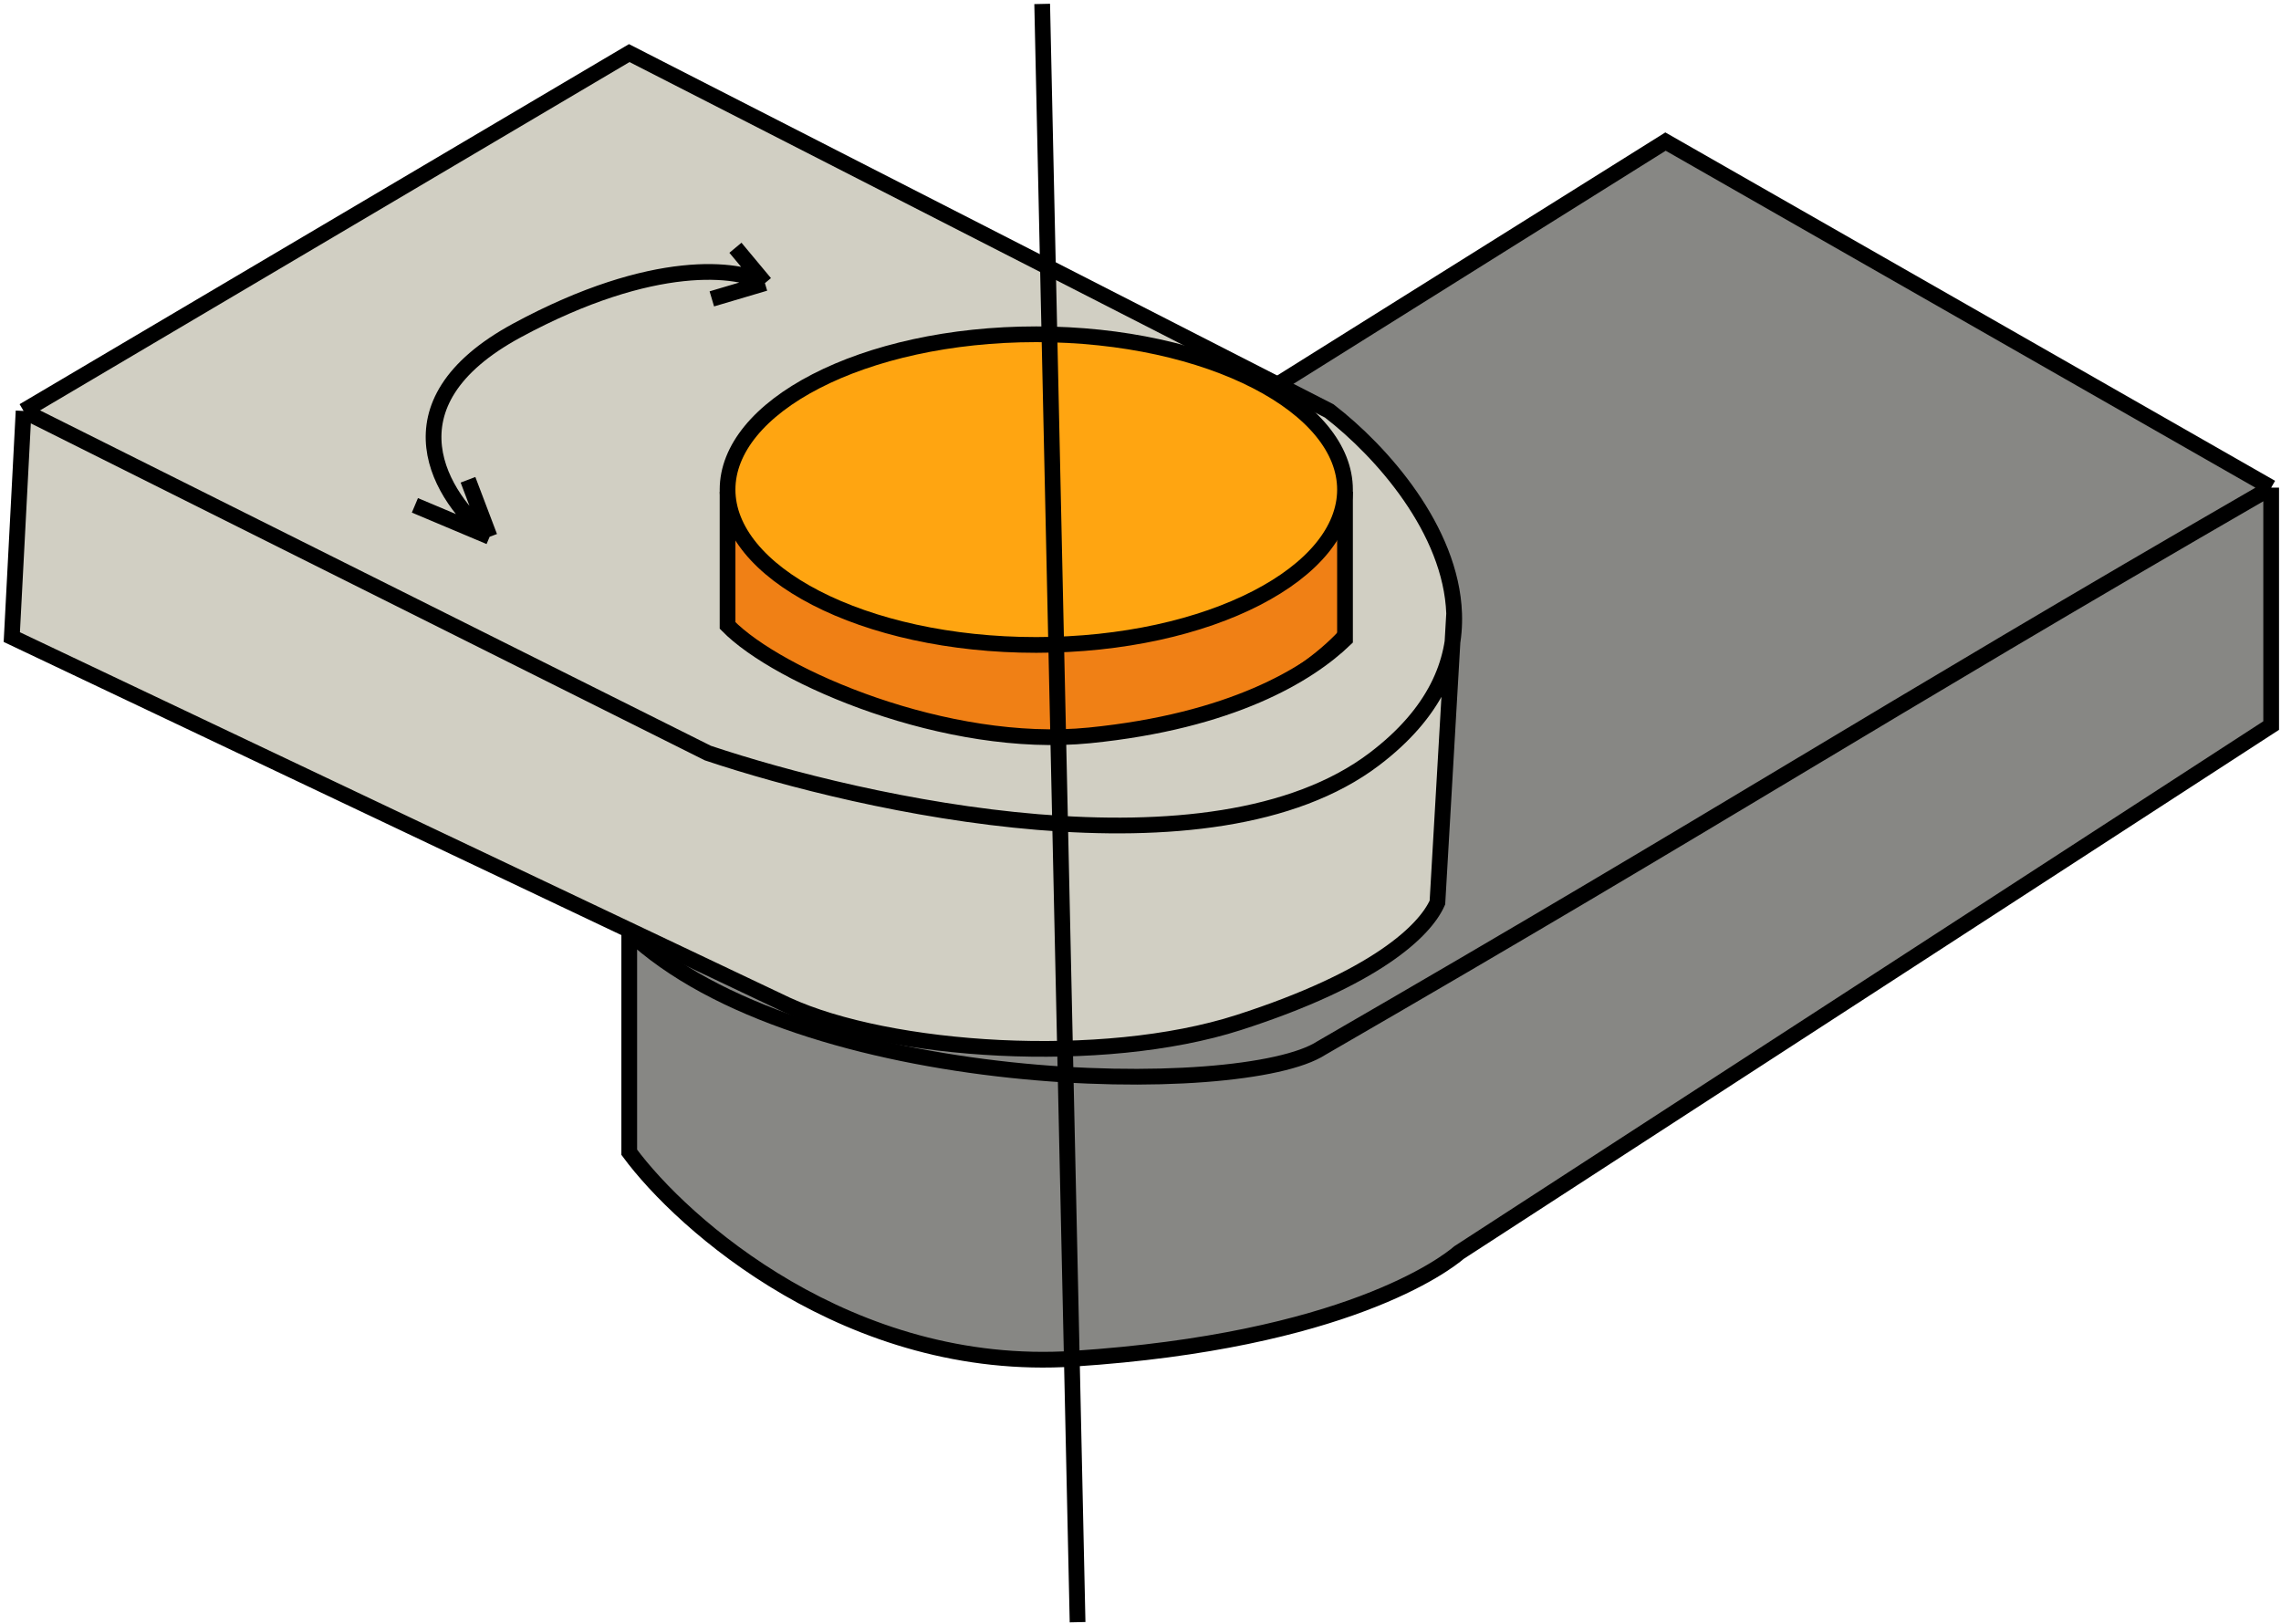 <svg width="580" height="413" viewBox="0 0 580 413" fill="none" xmlns="http://www.w3.org/2000/svg">
<g id="rotate">
<g id="Vector 14">
<path d="M160 293V237L324.5 98L423.5 36L577.5 124V184.5L371 318.5C367.5 321.5 342 341 273 345.5C216.005 349.217 173.5 311.333 160 293Z" fill="#878784"/>
<path d="M160 237V293C173.5 311.333 216.005 349.217 273 345.5C342 341 367.5 321.5 371 318.5L577.5 184.5V124M160 237C203.6 278.2 316 279.5 336 266.5C441.051 205.773 472.449 184.727 577.5 124M160 237L324.5 98L423.5 36L577.5 124" stroke="black" stroke-width="4"/>
</g>
<g id="Vector 10">
<path d="M6 104.5L160 13.5L338 104.5C351.351 114.802 368.986 134.746 369.749 156C369.835 158.403 369.706 160.823 369.33 163.248L365.5 229.5C362.333 236.667 349.8 248.8 315 260C280.2 271.2 226 267.5 200 255.5L3 162L6 104.5Z" fill="#D1CFC3"/>
<path d="M6 104.5L160 13.5L338 104.5C351.351 114.802 368.986 134.746 369.749 156M6 104.5L180 191.5C219.333 204.667 307.9 224.6 349.5 193C364.86 181.332 370.195 168.442 369.749 156M6 104.5L3 162L200 255.5C226 267.5 280.2 271.2 315 260C349.8 248.8 362.333 236.667 365.5 229.5L369.749 156" stroke="black" stroke-width="4"/>
</g>
<path id="Vector 15" d="M268 163C215.6 167.8 190.167 142.333 184 129V160C195.833 168.333 229.2 185.4 268 187C306.8 188.6 333.167 169.667 341.5 160V129C338.833 138.333 320.4 158.2 268 163Z" fill="#F08015" stroke="black"/>
<path id="Vector 13" d="M105.5 128.5L124.5 136.5M124.5 136.5L119 122M124.5 136.5C112.333 126.834 96.7 102.8 131.5 84C166.3 65.2 188 68.167 194.5 72M194.5 72L181 76M194.5 72L187 63" stroke="black" stroke-width="4"/>
<path id="Vector 12" d="M185 125V159.038C197.874 172.22 240.885 190.604 277 187C313.115 183.396 332.637 171.553 342 162.542V125" stroke="black" stroke-width="4"/>
<path id="Ellipse 5" d="M342 124.5C342 134.826 333.839 144.678 319.506 152.067C305.276 159.403 285.478 164 263.5 164C241.522 164 221.724 159.403 207.494 152.067C193.161 144.678 185 134.826 185 124.5C185 114.174 193.161 104.322 207.494 96.933C221.724 89.597 241.522 85 263.5 85C285.478 85 305.276 89.597 319.506 96.933C333.839 104.322 342 114.174 342 124.5Z" fill="#FFA511" stroke="black" stroke-width="4"/>
<path id="Vector 9" d="M265 1L274 412.5" stroke="black" stroke-width="4"/>
</g>
</svg>
